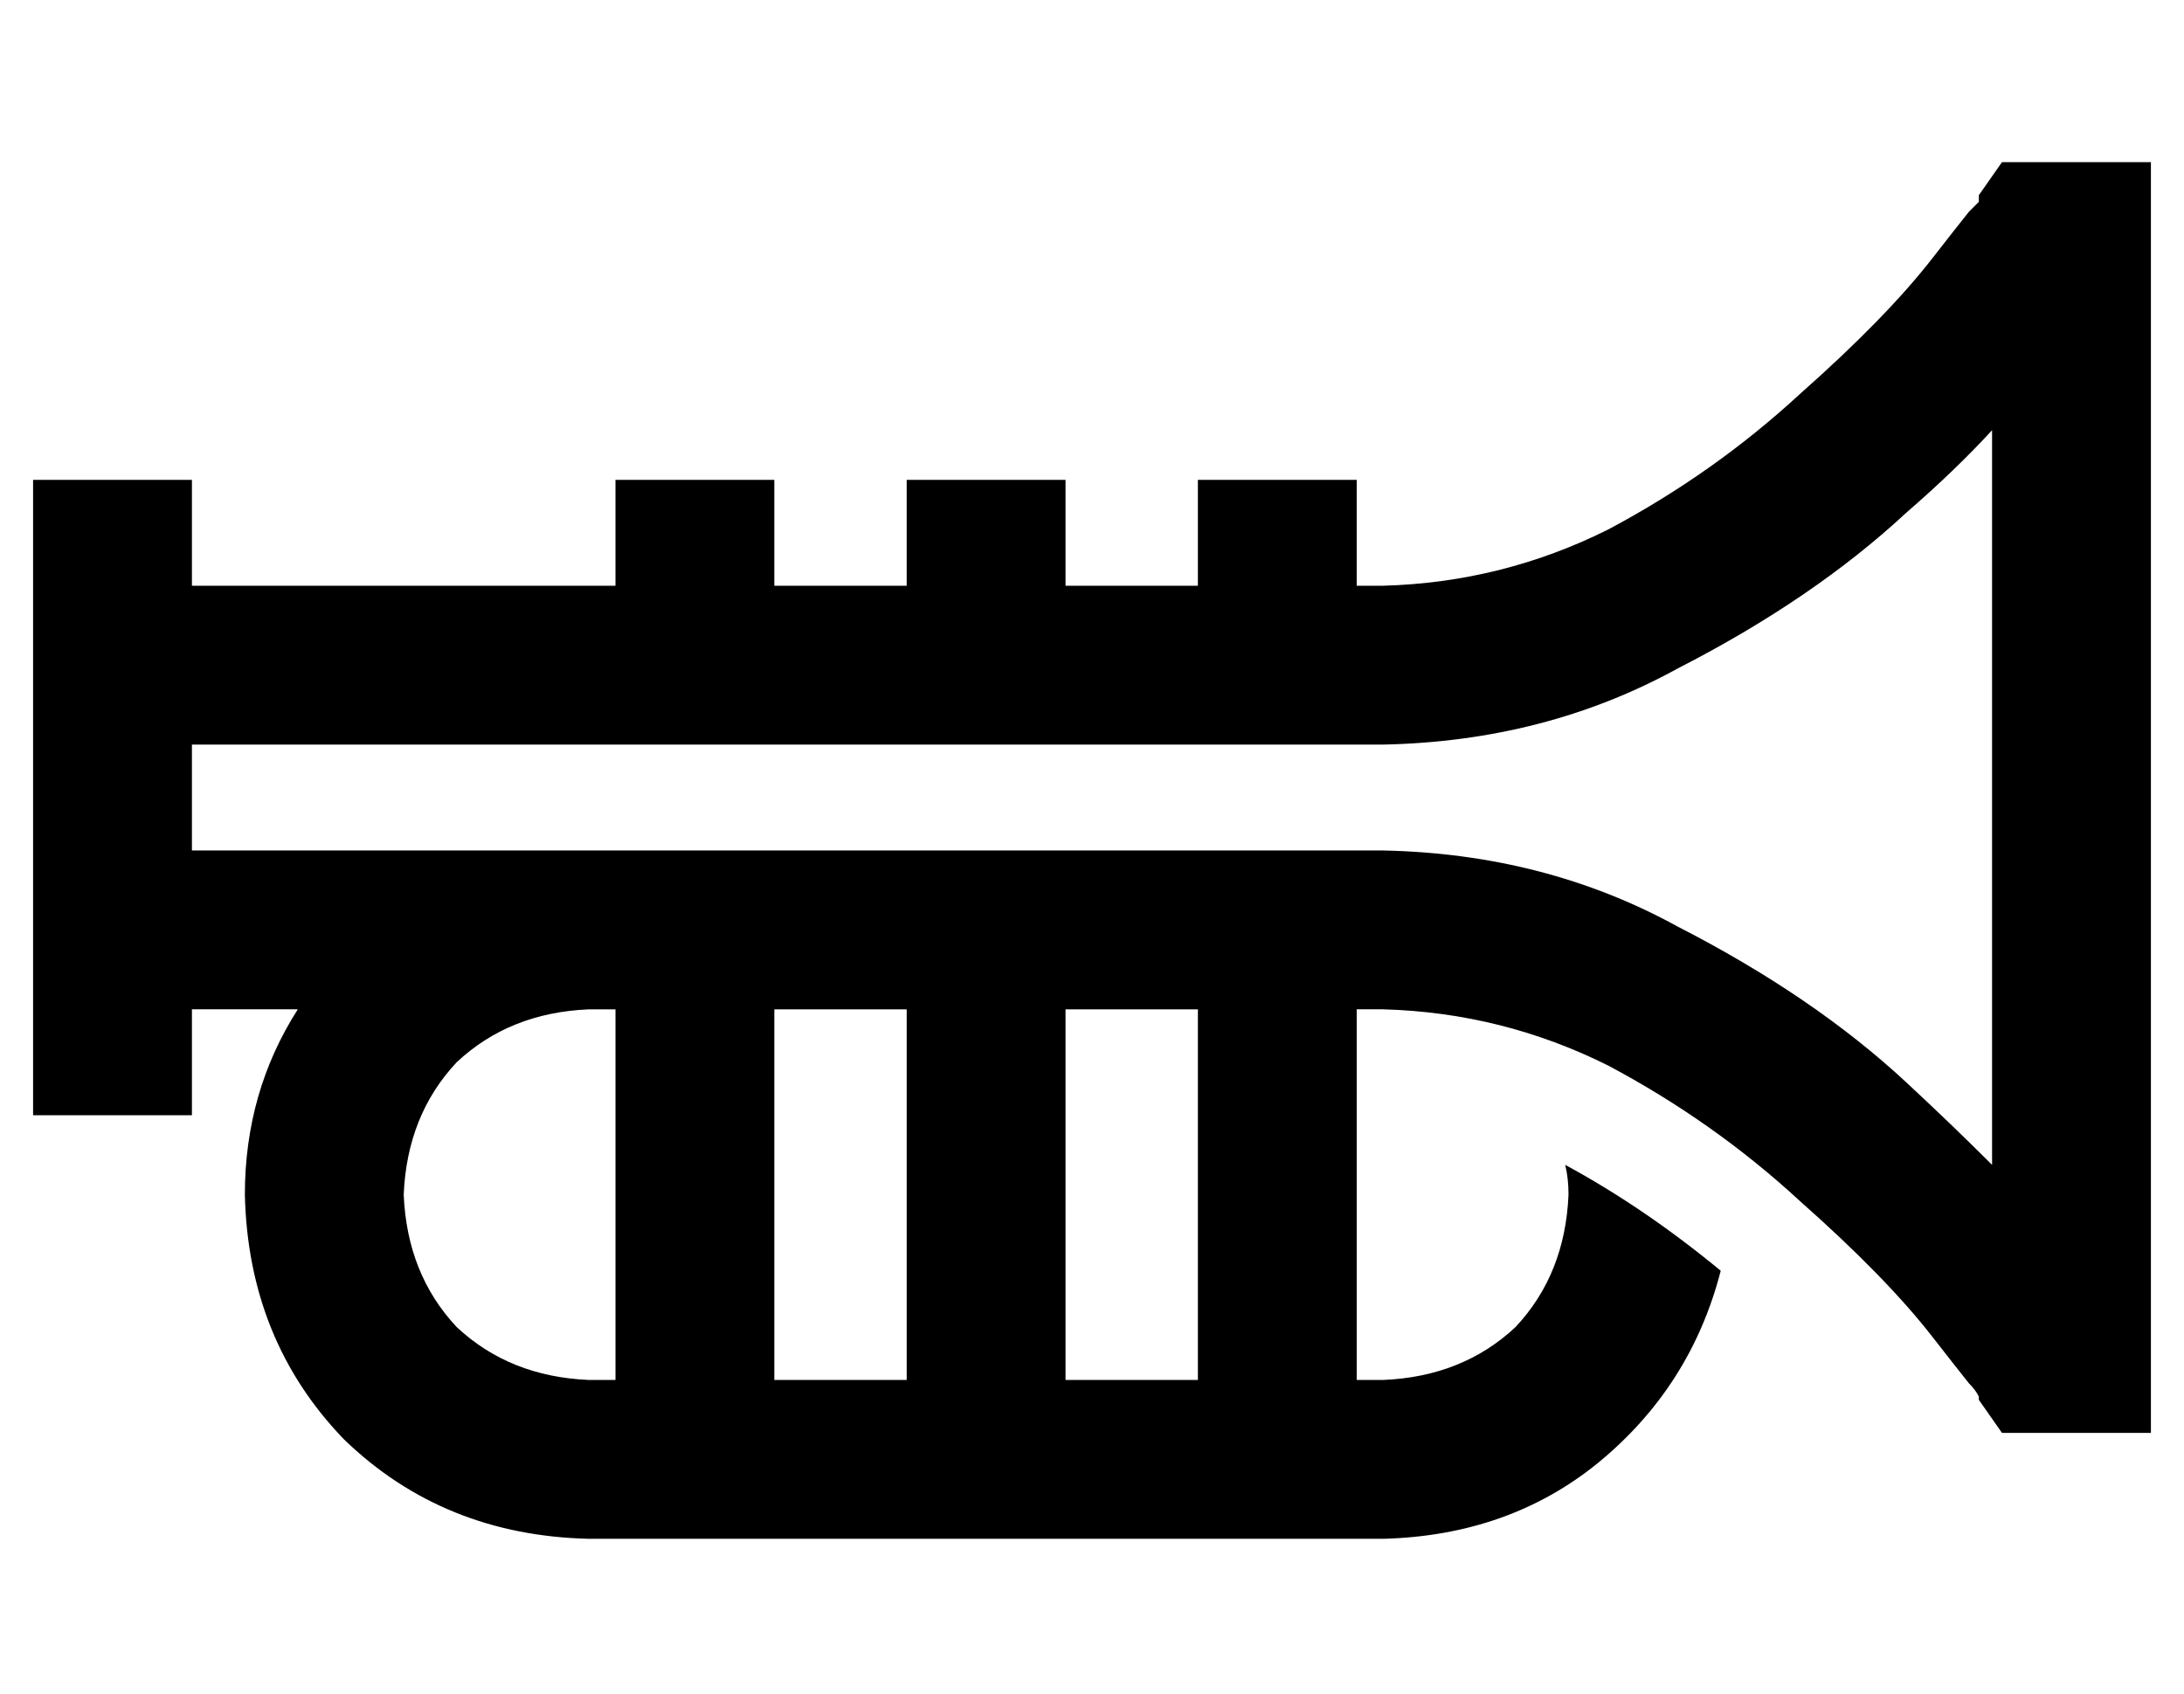 <?xml version="1.0" standalone="no"?>
<!DOCTYPE svg PUBLIC "-//W3C//DTD SVG 1.1//EN" "http://www.w3.org/Graphics/SVG/1.1/DTD/svg11.dtd" >
<svg xmlns="http://www.w3.org/2000/svg" xmlns:xlink="http://www.w3.org/1999/xlink" version="1.1" viewBox="-10 -40 660 512">
   <path fill="currentColor"
d="M595 9h13h-13h45v24v0v336v0v24v0h-24h-21l-7 -10v0v0v0v0v0v0v0v-1v0v0v0q-1 -2 -3 -4q-4 -5 -11 -14q-14 -18 -40 -41q-26 -24 -58 -41q-32 -16 -68 -17h-8v0v112v0h8v0q24 -1 40 -16q15 -16 16 -40q0 -5 -1 -9q24 13 47 32q-9 35 -37 58q-27 22 -65 23h-8h-232
q-44 -1 -74 -30q-29 -30 -30 -74q0 -31 16 -56h-32v0v8v0v24v0h-48v0v-24v0v-32v0v-80v0v-32v0v-24v0h48v0v24v0v8v0h128v0v-8v0v-24v0h48v0v24v0v8v0h40v0v-8v0v-24v0h48v0v24v0v8v0h40v0v-8v0v-24v0h48v0v24v0v8v0h8v0q36 -1 68 -17q32 -17 58 -41q26 -23 40 -41
q7 -9 11 -14l3 -3v-1v0v-1v0v0v0v0v0v0v0l7 -10v0zM168 217h184h-184h240q49 1 89 23q41 21 69 47q14 13 26 25v-222v0q-11 12 -26 25q-28 26 -69 47q-40 22 -89 23h-360v0v32v0h120v0zM168 265q-24 1 -40 16v0v0q-15 16 -16 40q1 24 16 40q16 15 40 16h8v0v-112v0h-8v0z
M224 265v112v-112v112h40v0v-112v0h-40v0zM312 265v112v-112v112h40v0v-112v0h-40v0z" />
</svg>
